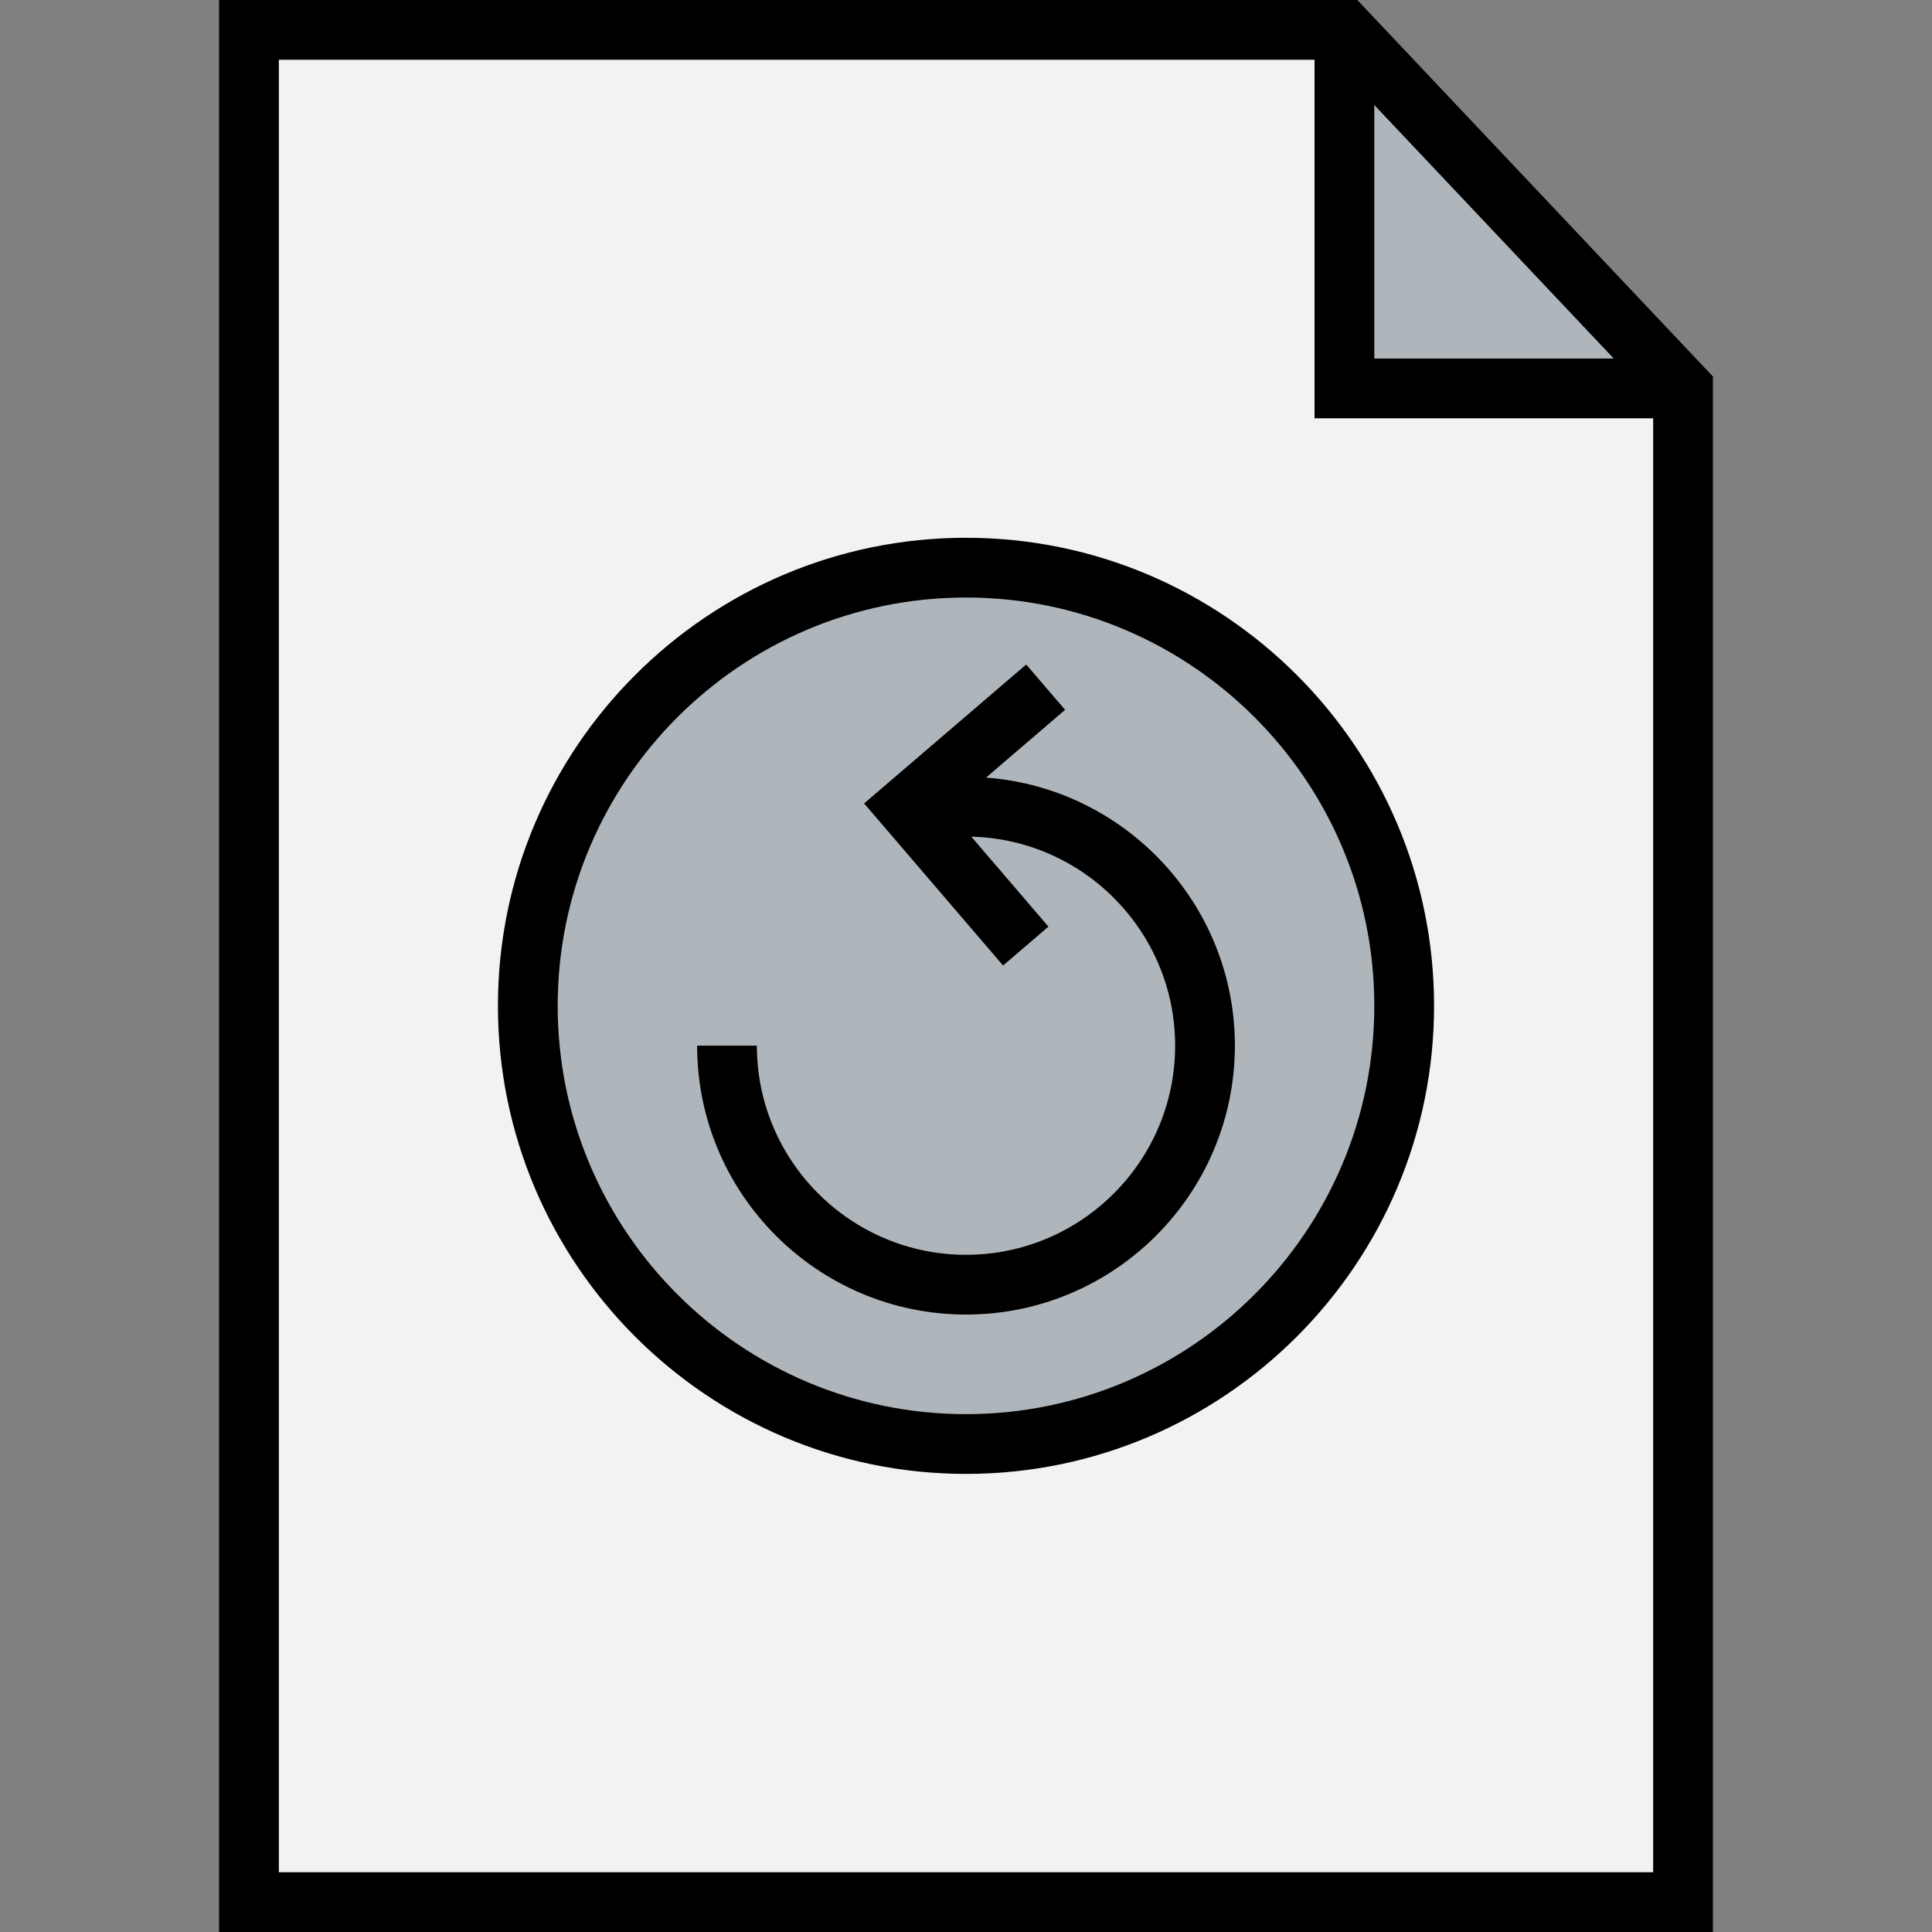 <?xml version="1.0" encoding="iso-8859-1"?>
<!-- Generator: Adobe Illustrator 19.0.0, SVG Export Plug-In . SVG Version: 6.00 Build 0)  -->
<svg version="1.1" id="Layer_1" xmlns="http://www.w3.org/2000/svg" xmlns:xlink="http://www.w3.org/1999/xlink" x="0px" y="0px"
	 viewBox="0 0 485 485" style="enable-background:new 0 0 485 485;" xml:space="preserve">
<rect x="0" y="0" width="485" height="485" fill="#808080" stroke="none"/>
<g>
	<g>
		<polygon style="fill:#AFB6BB;" points="337.5,7.5 422.5,97.5 337.5,97.5 		"/>
		<polygon style="fill:#F2F2F2;" points="422.5,97.5 422.5,477.5 62.5,477.5 62.5,7.5 337.5,7.5 337.5,97.5 		"/>
	</g>
	<g>
		<path style="fill:#AFB6BB;" d="M242.5,142.5c60.8,0,110,49.2,110,110s-49.2,110-110,110s-110-49.2-110-110
			S181.7,142.5,242.5,142.5z"/>
	</g>
	<g>
		<path d="M340.732,0H55v485h375V94.518L340.732,0z M345,26.364L405.1,90H345V26.364z M70,470V15h260v90h85v365H70z"/>
		<path d="M242.5,135C177.71,135,125,187.71,125,252.5S177.71,370,242.5,370S360,317.29,360,252.5S307.29,135,242.5,135z M242.5,355
			C185.981,355,140,309.019,140,252.5S185.981,150,242.5,150S345,195.981,345,252.5S299.019,355,242.5,355z"/>
		<path d="M247.532,195.207l19.848-17.013l-9.762-11.389l-40.694,34.881l34.881,40.694l11.389-9.762l-19.359-22.585
			C272.167,210.747,295,233.999,295,262.5c0,28.949-23.552,52.5-52.5,52.5S190,291.449,190,262.5h-15c0,37.22,30.28,67.5,67.5,67.5
			s67.5-30.28,67.5-67.5C310,226.975,282.408,197.793,247.532,195.207z"/>
	</g>
</g>
<g>
</g>
<g>
</g>
<g>
</g>
<g>
</g>
<g>
</g>
<g>
</g>
<g>
</g>
<g>
</g>
<g>
</g>
<g>
</g>
<g>
</g>
<g>
</g>
<g>
</g>
<g>
</g>
<g>
</g>
</svg>

